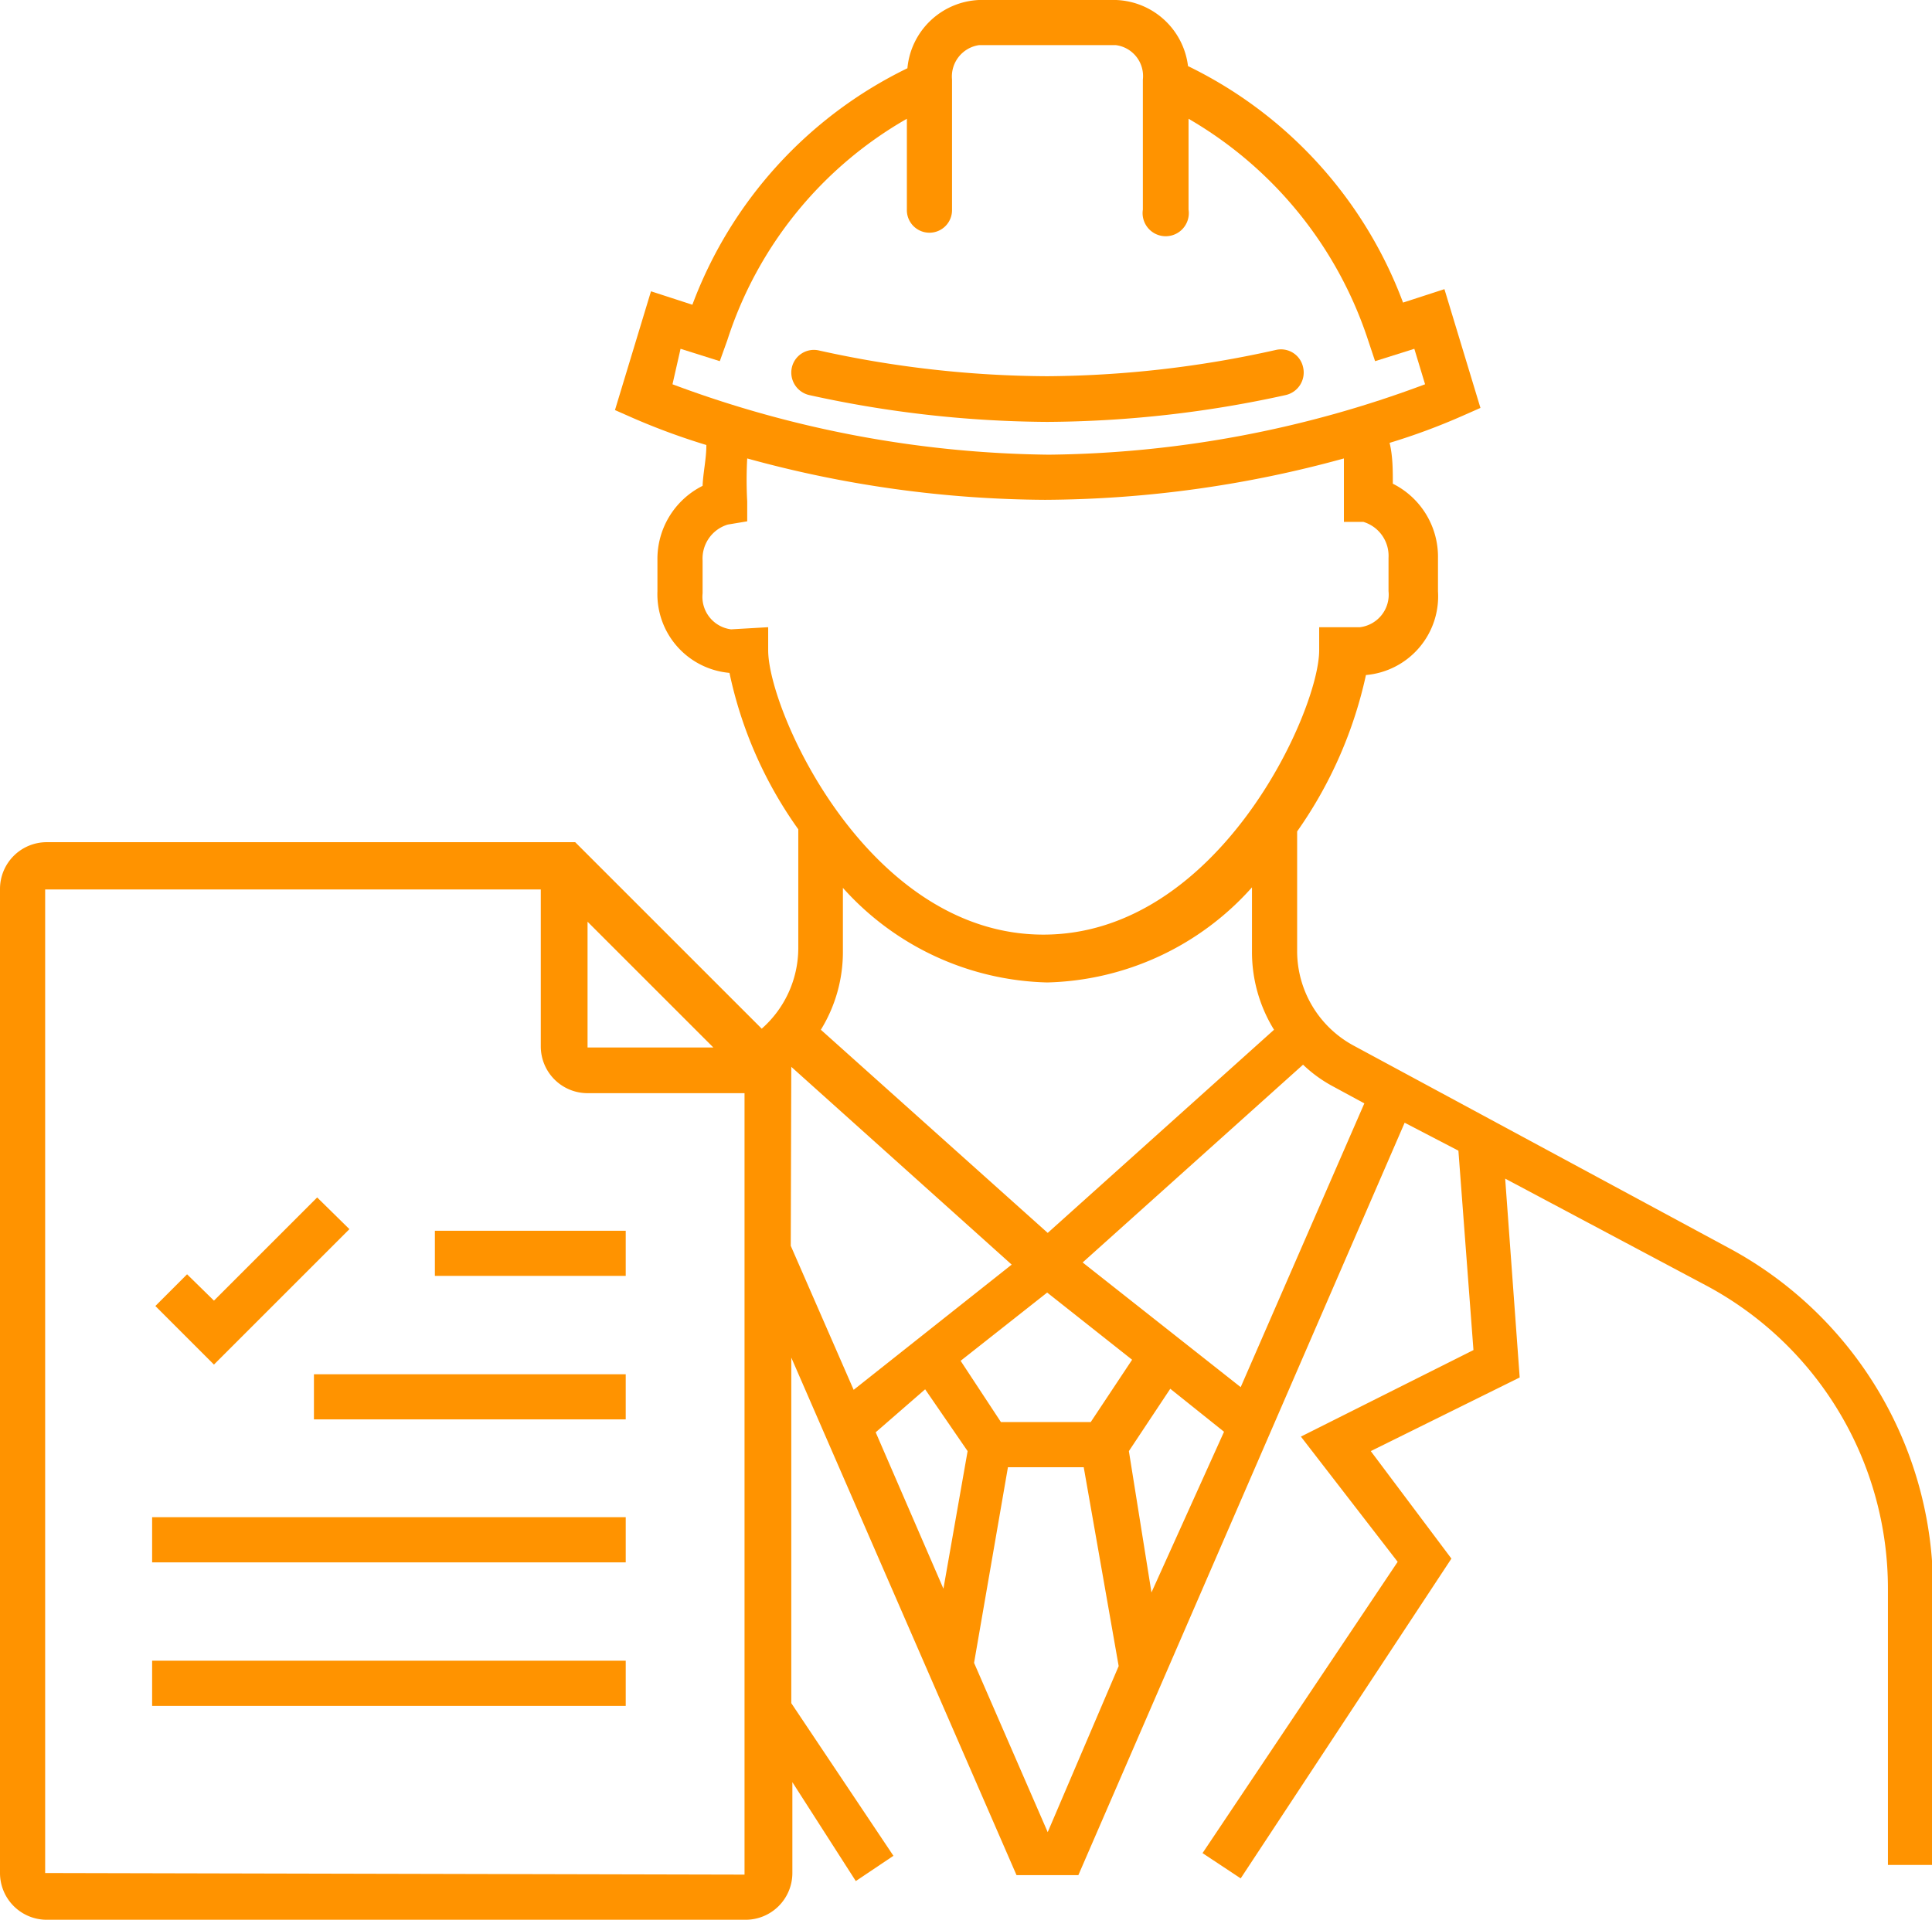 <svg xmlns="http://www.w3.org/2000/svg" viewBox="0 0 35.94 35.72"><defs><style>.cls-1{fill:#ff9300}</style></defs><g id="Слой_2" data-name="Слой 2"><g id="Слой_1-2" data-name="Слой 1"><path class="cls-1" d="M6.5 22.87l-.6-.59-1.92 1.92-.5-.49-.59.59 1.09 1.09 2.52-2.52zm1.59.03h3.55v.84H8.09zm-2.25 2.67h5.8v.84h-5.8zm-3.01 2.66h8.81v.84H2.83zm0 2.67h8.81v.84H2.83zM24.24 6.83a.42.42 0 00-.5-.32 19.94 19.94 0 01-4.26.49 19.92 19.92 0 01-4.25-.48.42.42 0 00-.5.32.43.43 0 00.32.51 21 21 0 004.43.5 21 21 0 004.44-.5.43.43 0 00.32-.52z"/><path class="cls-1" d="M32.14 23.21l-6.95-3.75a2 2 0 01-1.06-1.76v-2.23a8 8 0 001.28-2.91A1.47 1.47 0 0026.75 11v-.61A1.52 1.52 0 0025.91 9c0-.25 0-.51-.06-.76a11.88 11.88 0 001.35-.5l.34-.15-.67-2.21-.77.25a8 8 0 00-4-4.4A1.4 1.4 0 0020.76 0h-2.55a1.4 1.4 0 00-1.33 1.27 8 8 0 00-4 4.4l-.77-.25-.67 2.21.34.15a12.56 12.56 0 001.36.5c0 .26-.06.51-.07.76a1.52 1.52 0 00-.84 1.39V11a1.47 1.47 0 001.34 1.52 7.76 7.76 0 001.28 2.91v2.22a2 2 0 01-.68 1.49l-3.47-3.47H.87a.87.87 0 00-.87.87v18.31a.87.87 0 00.87.87h13a.87.87 0 00.87-.87v-1.69L15.92 35l.7-.47-1.9-2.84v-6.43l4.19 9.63h1.15l6.07-14 1 .52.28 3.71-3.21 1.61 1.8 2.33-3.63 5.42.71.47L27 29l-1.5-2 2.77-1.37-.27-3.7 3.76 2a6.39 6.39 0 013.36 5.63v5.14h.84v-5.12a7.21 7.21 0 00-3.82-6.37zM12.66 6.49l.73.23.14-.39a7.33 7.33 0 013.34-4.12V3.9a.42.42 0 00.42.43.42.42 0 00.42-.43V1.48a.59.59 0 01.5-.64h2.55a.58.58 0 01.5.64V3.9a.43.43 0 10.85 0V2.21a7.44 7.44 0 013.34 4.12l.13.39.73-.23.2.66a20.5 20.5 0 01-7 1.31 20.58 20.58 0 01-7-1.31zm.94 5.22a.61.61 0 01-.53-.67v-.61a.66.66 0 01.47-.67l.36-.06v-.37a7.31 7.31 0 010-.8 21.19 21.19 0 005.54.77A21.25 21.25 0 0025 8.53v1.18h.36a.66.66 0 01.47.67V11a.61.61 0 01-.53.67h-.76v.43c0 1.13-1.87 5.29-5.13 5.29s-5.12-4.16-5.12-5.29v-.43zm5.88 6.57a5.27 5.27 0 003.81-1.77v1.19a2.75 2.75 0 00.41 1.46l-4.21 3.78-4.22-3.78a2.76 2.76 0 00.41-1.47v-1.17a5.27 5.27 0 003.8 1.76zm.81 8.18h-1.67l-.75-1.14 1.61-1.27 1.58 1.25zm-9.36-9.31l2.34 2.34h-2.34zM.84 34.85v-18.3h9.22v2.92a.87.87 0 00.87.87h2.92v14.54zm13.88-15l4.1 3.68-2.94 2.33-1.17-2.68zm2.49 6L18 27l-.45 2.56-1.26-2.91zm2.28 8.24l-1.37-3.15.63-3.64h1.41l.65 3.7zm1.93-4.46L21 27l.77-1.16 1 .8zm1.66-3.82l-2.94-2.32 4.1-3.68a2.51 2.51 0 00.55.4l.59.32z"/></g></g></svg>
